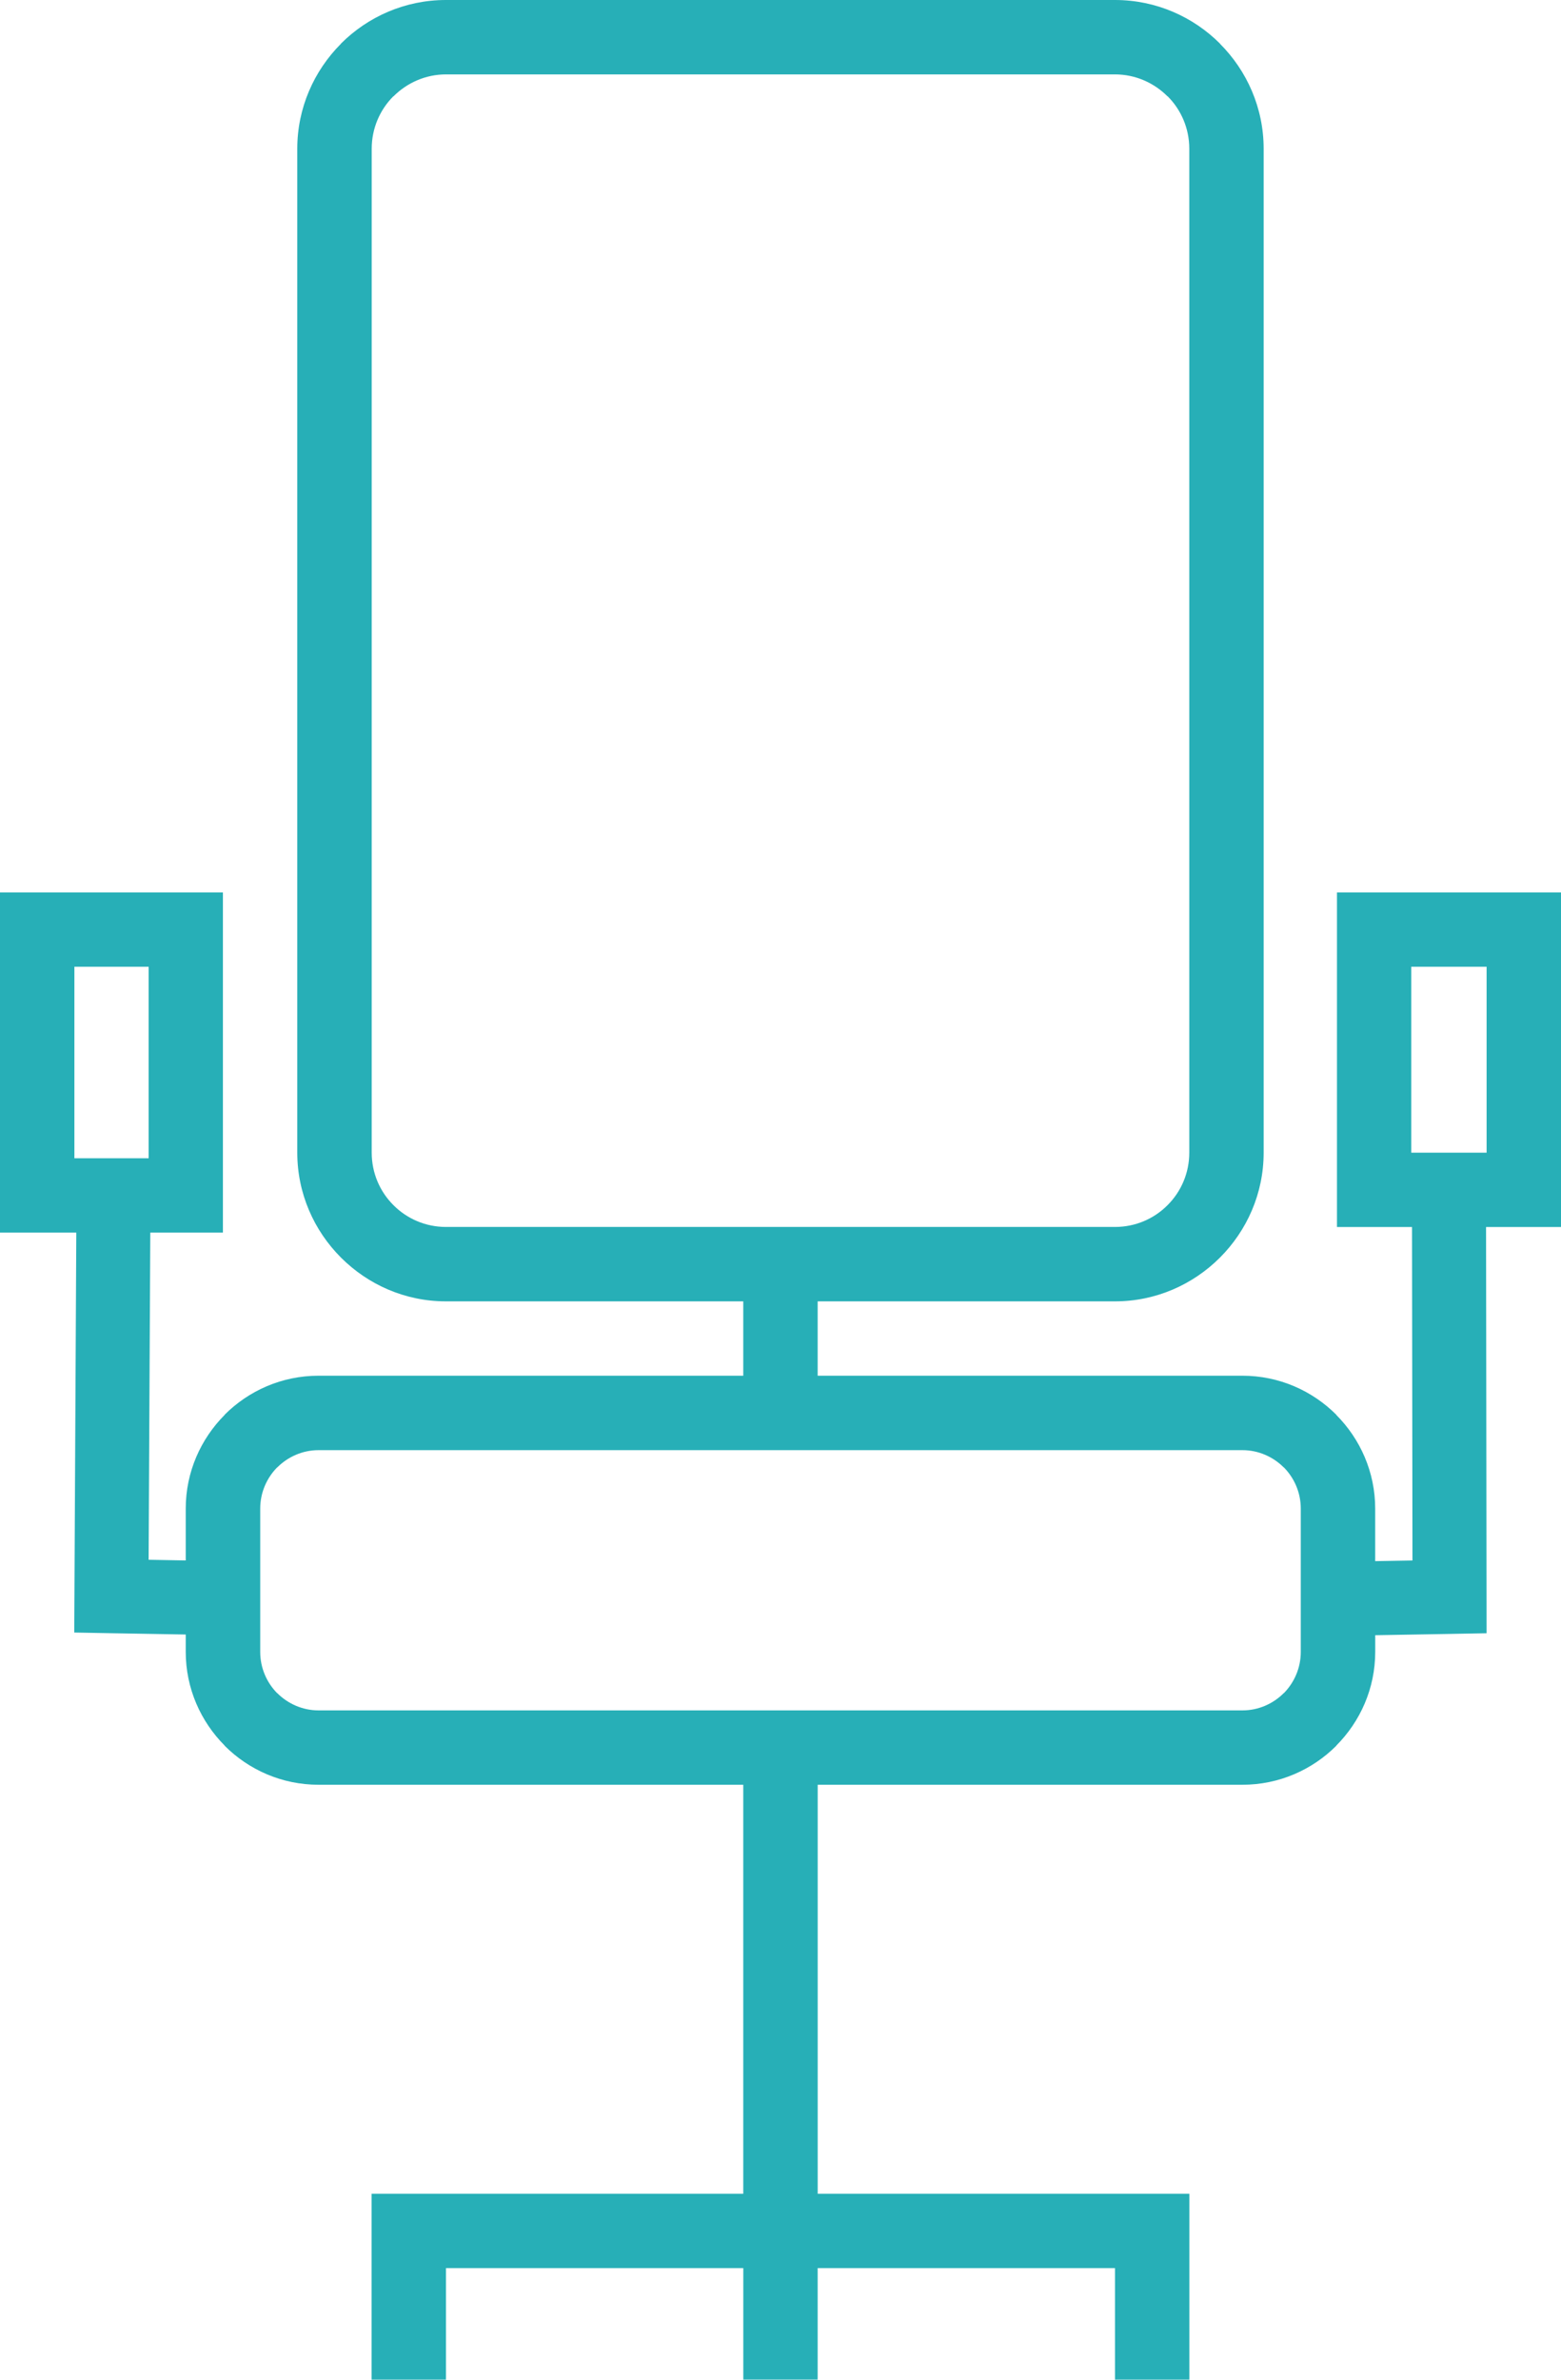 <?xml version="1.0" ?><!DOCTYPE svg  PUBLIC '-//W3C//DTD SVG 1.0//EN'  'http://www.w3.org/TR/2001/REC-SVG-20010904/DTD/svg10.dtd'><svg height="64px" style="shape-rendering:geometricPrecision; text-rendering:geometricPrecision; image-rendering:optimizeQuality; fill-rule:evenodd; clip-rule:evenodd" version="1.0" viewBox="0 0 42000 64002" width="42px" xml:space="preserve" xmlns="http://www.w3.org/2000/svg" xmlns:xlink="http://www.w3.org/1999/xlink"><defs><style type="text/css">
   <![CDATA[
    .fil0 {fill:#27afb7;fill-rule:nonzero}
   ]]>
  </style></defs><g id="Layer_x0020_1"><path class="fil0" d="M11999 0l18002 0c1102,0 2102,451 2825,1174l-2 2c726,726 1176,1728 1176,2823l0 27002c0,1097 -450,2095 -1174,2820l-5 5c-725,724 -1723,1174 -2820,1174l-8001 0 0 2000 11430 0c984,0 1878,403 2523,1048l0 5c645,646 1048,1540 1048,2519l0 1415 1003 -18 -12 -8968 -1019 0 -1000 0 0 -1000 0 -7000 0 -1000 1000 0 4028 0 1000 0 0 1000 0 7000 0 1000 -1000 0 -1017 0 13 9947 1 978 -981 18 -2015 35 0 450c0,980 -403,1873 -1048,2519l0 5c-645,645 -1539,1048 -2523,1048l-11430 0 0 11000 9000 0 1000 0 0 1000 0 4000 -2001 0 0 -3000 -8000 0 0 2999 -2001 0 0 -2999 -8000 0 0 3000 -2001 0 0 -4000 0 -1000 1000 0 9000 0 0 -11000 -11430 0c-984,0 -1878,-403 -2523,-1048l0 -5c-645,-646 -1048,-1539 -1048,-2519l0 -469 -2015 -35 -985 -18 5 -981 50 -9775 -1054 0 -1000 0 0 -1000 0 -7150 0 -1000 1000 0 3999 0 1000 0 0 1000 0 7150 0 1000 -1000 0 -954 0 -45 8799 999 18 0 -1396c0,-979 403,-1873 1048,-2519l0 -5c645,-645 1539,-1048 2523,-1048l11430 0 0 -2000 -8001 0c-1097,0 -2095,-450 -2820,-1174l-5 -5c-724,-725 -1174,-1723 -1174,-2820l0 -27002c0,-1095 450,-2096 1176,-2823l-2 -2c723,-723 1723,-1174 2825,-1174zm28000 26001l-2027 0 0 5000 2027 0 0 -5000zm-36000 0l-1998 0 0 5150 1998 0 0 -5150zm4571 20000l24860 0c430,0 824,-178 1108,-462l2 2c282,-285 459,-679 459,-1111l0 -3857c0,-433 -177,-827 -459,-1111l-2 2c-283,-283 -678,-462 -1108,-462l-24860 0c-430,0 -824,178 -1108,462l-2 -2c-282,285 -459,678 -459,1111l0 3857c0,432 177,827 459,1111l2 -2c283,283 678,462 1108,462zm21431 -44000l-18002 0c-548,0 -1049,227 -1410,588l-5 0c-359,358 -583,859 -583,1410l0 27002c0,552 223,1051 583,1410l5 5c359,360 859,583 1410,583l18002 0c552,0 1051,-223 1410,-583l5 -5c360,-359 583,-859 583,-1410l0 -27002c0,-552 -224,-1052 -583,-1410l-5 0c-361,-361 -862,-588 -1410,-588z"/></g></svg>